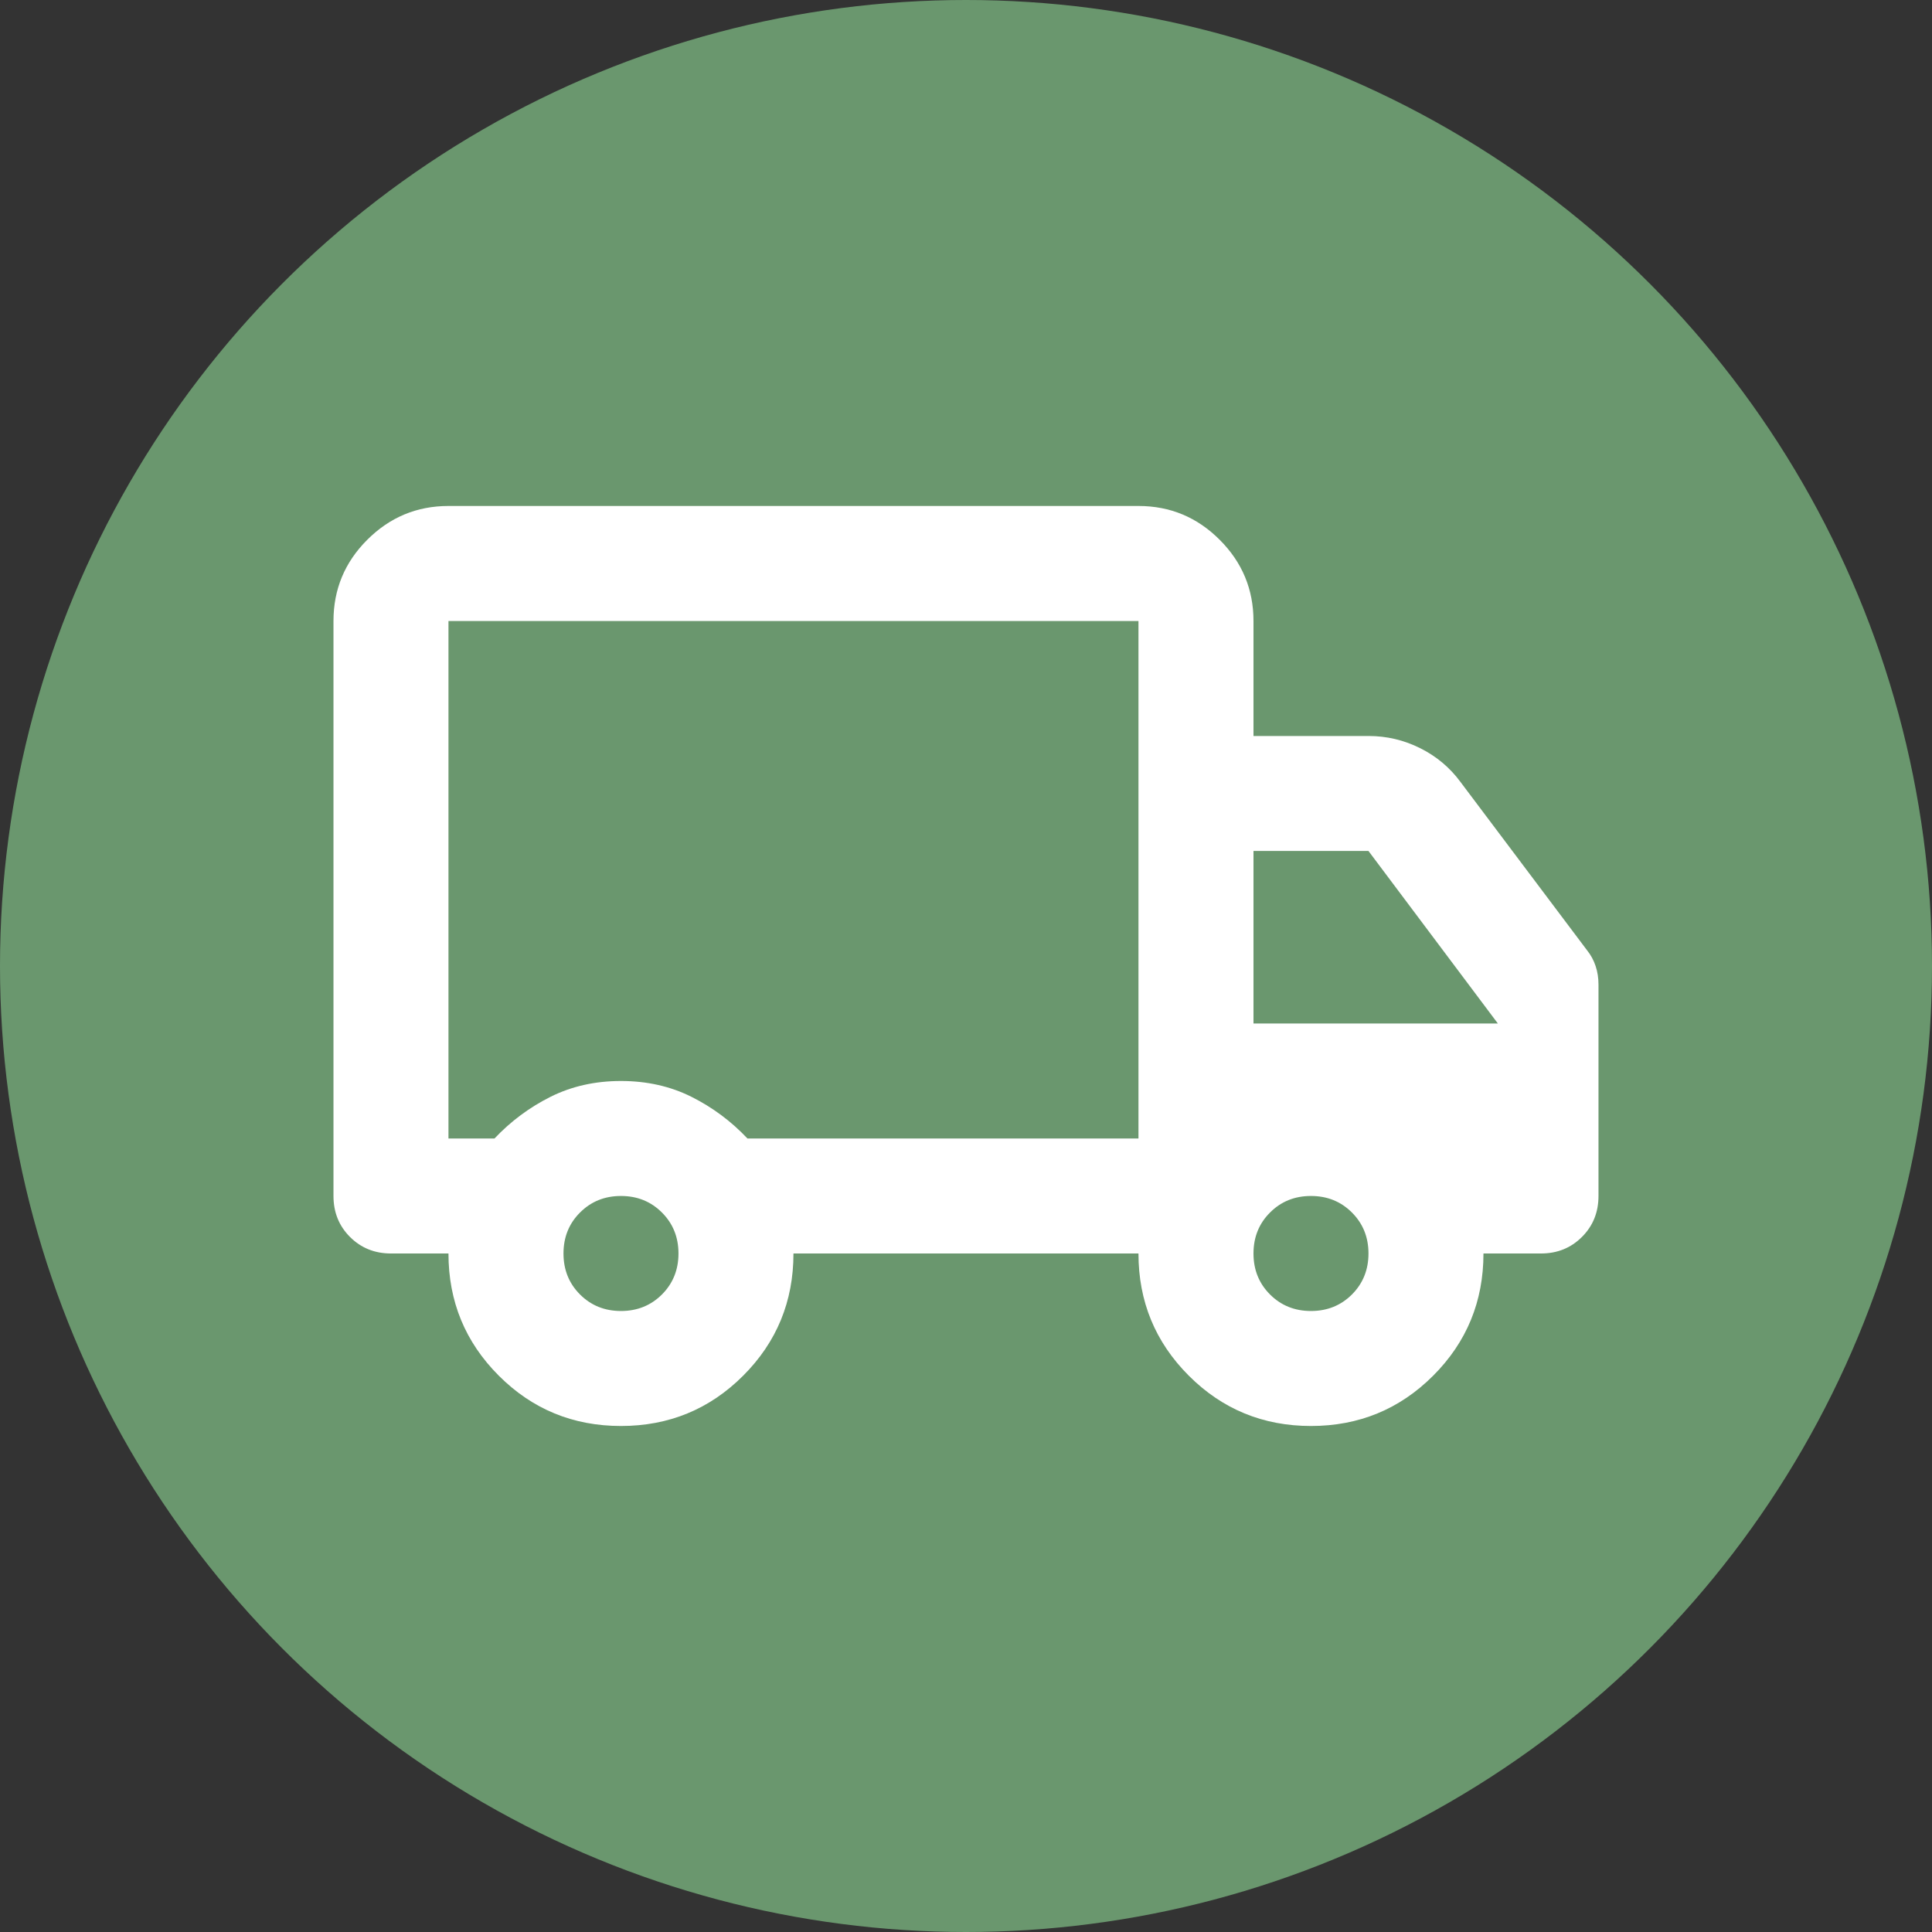 <svg width="56" height="56" viewBox="0 0 56 56" fill="none" xmlns="http://www.w3.org/2000/svg">
<rect x="0" y="0" width="56" height="56" fill="#333333" stroke="none"/>
<circle cx="28" cy="28" r="28" fill="#6A976E"/>
<path d="M17.999 41.333C16.61 41.333 15.43 40.847 14.458 39.875C13.486 38.903 12.999 37.722 12.999 36.333H11.333C10.861 36.333 10.465 36.173 10.145 35.854C9.826 35.535 9.666 35.139 9.666 34.666V18C9.666 17.083 9.992 16.298 10.645 15.646C11.298 14.993 12.083 14.666 12.999 14.666H32.999C33.916 14.666 34.701 14.993 35.353 15.646C36.006 16.298 36.333 17.083 36.333 18V21.333H39.666C40.194 21.333 40.694 21.451 41.166 21.687C41.638 21.923 42.027 22.25 42.333 22.666L45.999 27.541C46.111 27.68 46.194 27.833 46.249 28C46.305 28.166 46.333 28.347 46.333 28.541V34.666C46.333 35.139 46.173 35.535 45.853 35.854C45.534 36.173 45.138 36.333 44.666 36.333H42.999C42.999 37.722 42.513 38.903 41.541 39.875C40.569 40.847 39.388 41.333 37.999 41.333C36.611 41.333 35.43 40.847 34.458 39.875C33.486 38.903 32.999 37.722 32.999 36.333H22.999C22.999 37.722 22.513 38.903 21.541 39.875C20.569 40.847 19.388 41.333 17.999 41.333ZM17.999 38C18.472 38 18.867 37.84 19.187 37.521C19.506 37.201 19.666 36.805 19.666 36.333C19.666 35.861 19.506 35.465 19.187 35.146C18.867 34.826 18.472 34.666 17.999 34.666C17.527 34.666 17.131 34.826 16.812 35.146C16.492 35.465 16.333 35.861 16.333 36.333C16.333 36.805 16.492 37.201 16.812 37.521C17.131 37.84 17.527 38 17.999 38ZM12.999 33H14.333C14.805 32.5 15.347 32.097 15.958 31.791C16.569 31.486 17.249 31.333 17.999 31.333C18.749 31.333 19.43 31.486 20.041 31.791C20.652 32.097 21.194 32.5 21.666 33H32.999V18H12.999V33ZM37.999 38C38.472 38 38.867 37.84 39.187 37.521C39.506 37.201 39.666 36.805 39.666 36.333C39.666 35.861 39.506 35.465 39.187 35.146C38.867 34.826 38.472 34.666 37.999 34.666C37.527 34.666 37.131 34.826 36.812 35.146C36.492 35.465 36.333 35.861 36.333 36.333C36.333 36.805 36.492 37.201 36.812 37.521C37.131 37.84 37.527 38 37.999 38ZM36.333 29.666H43.416L39.666 24.666H36.333V29.666Z" fill="white"/>
</svg>

